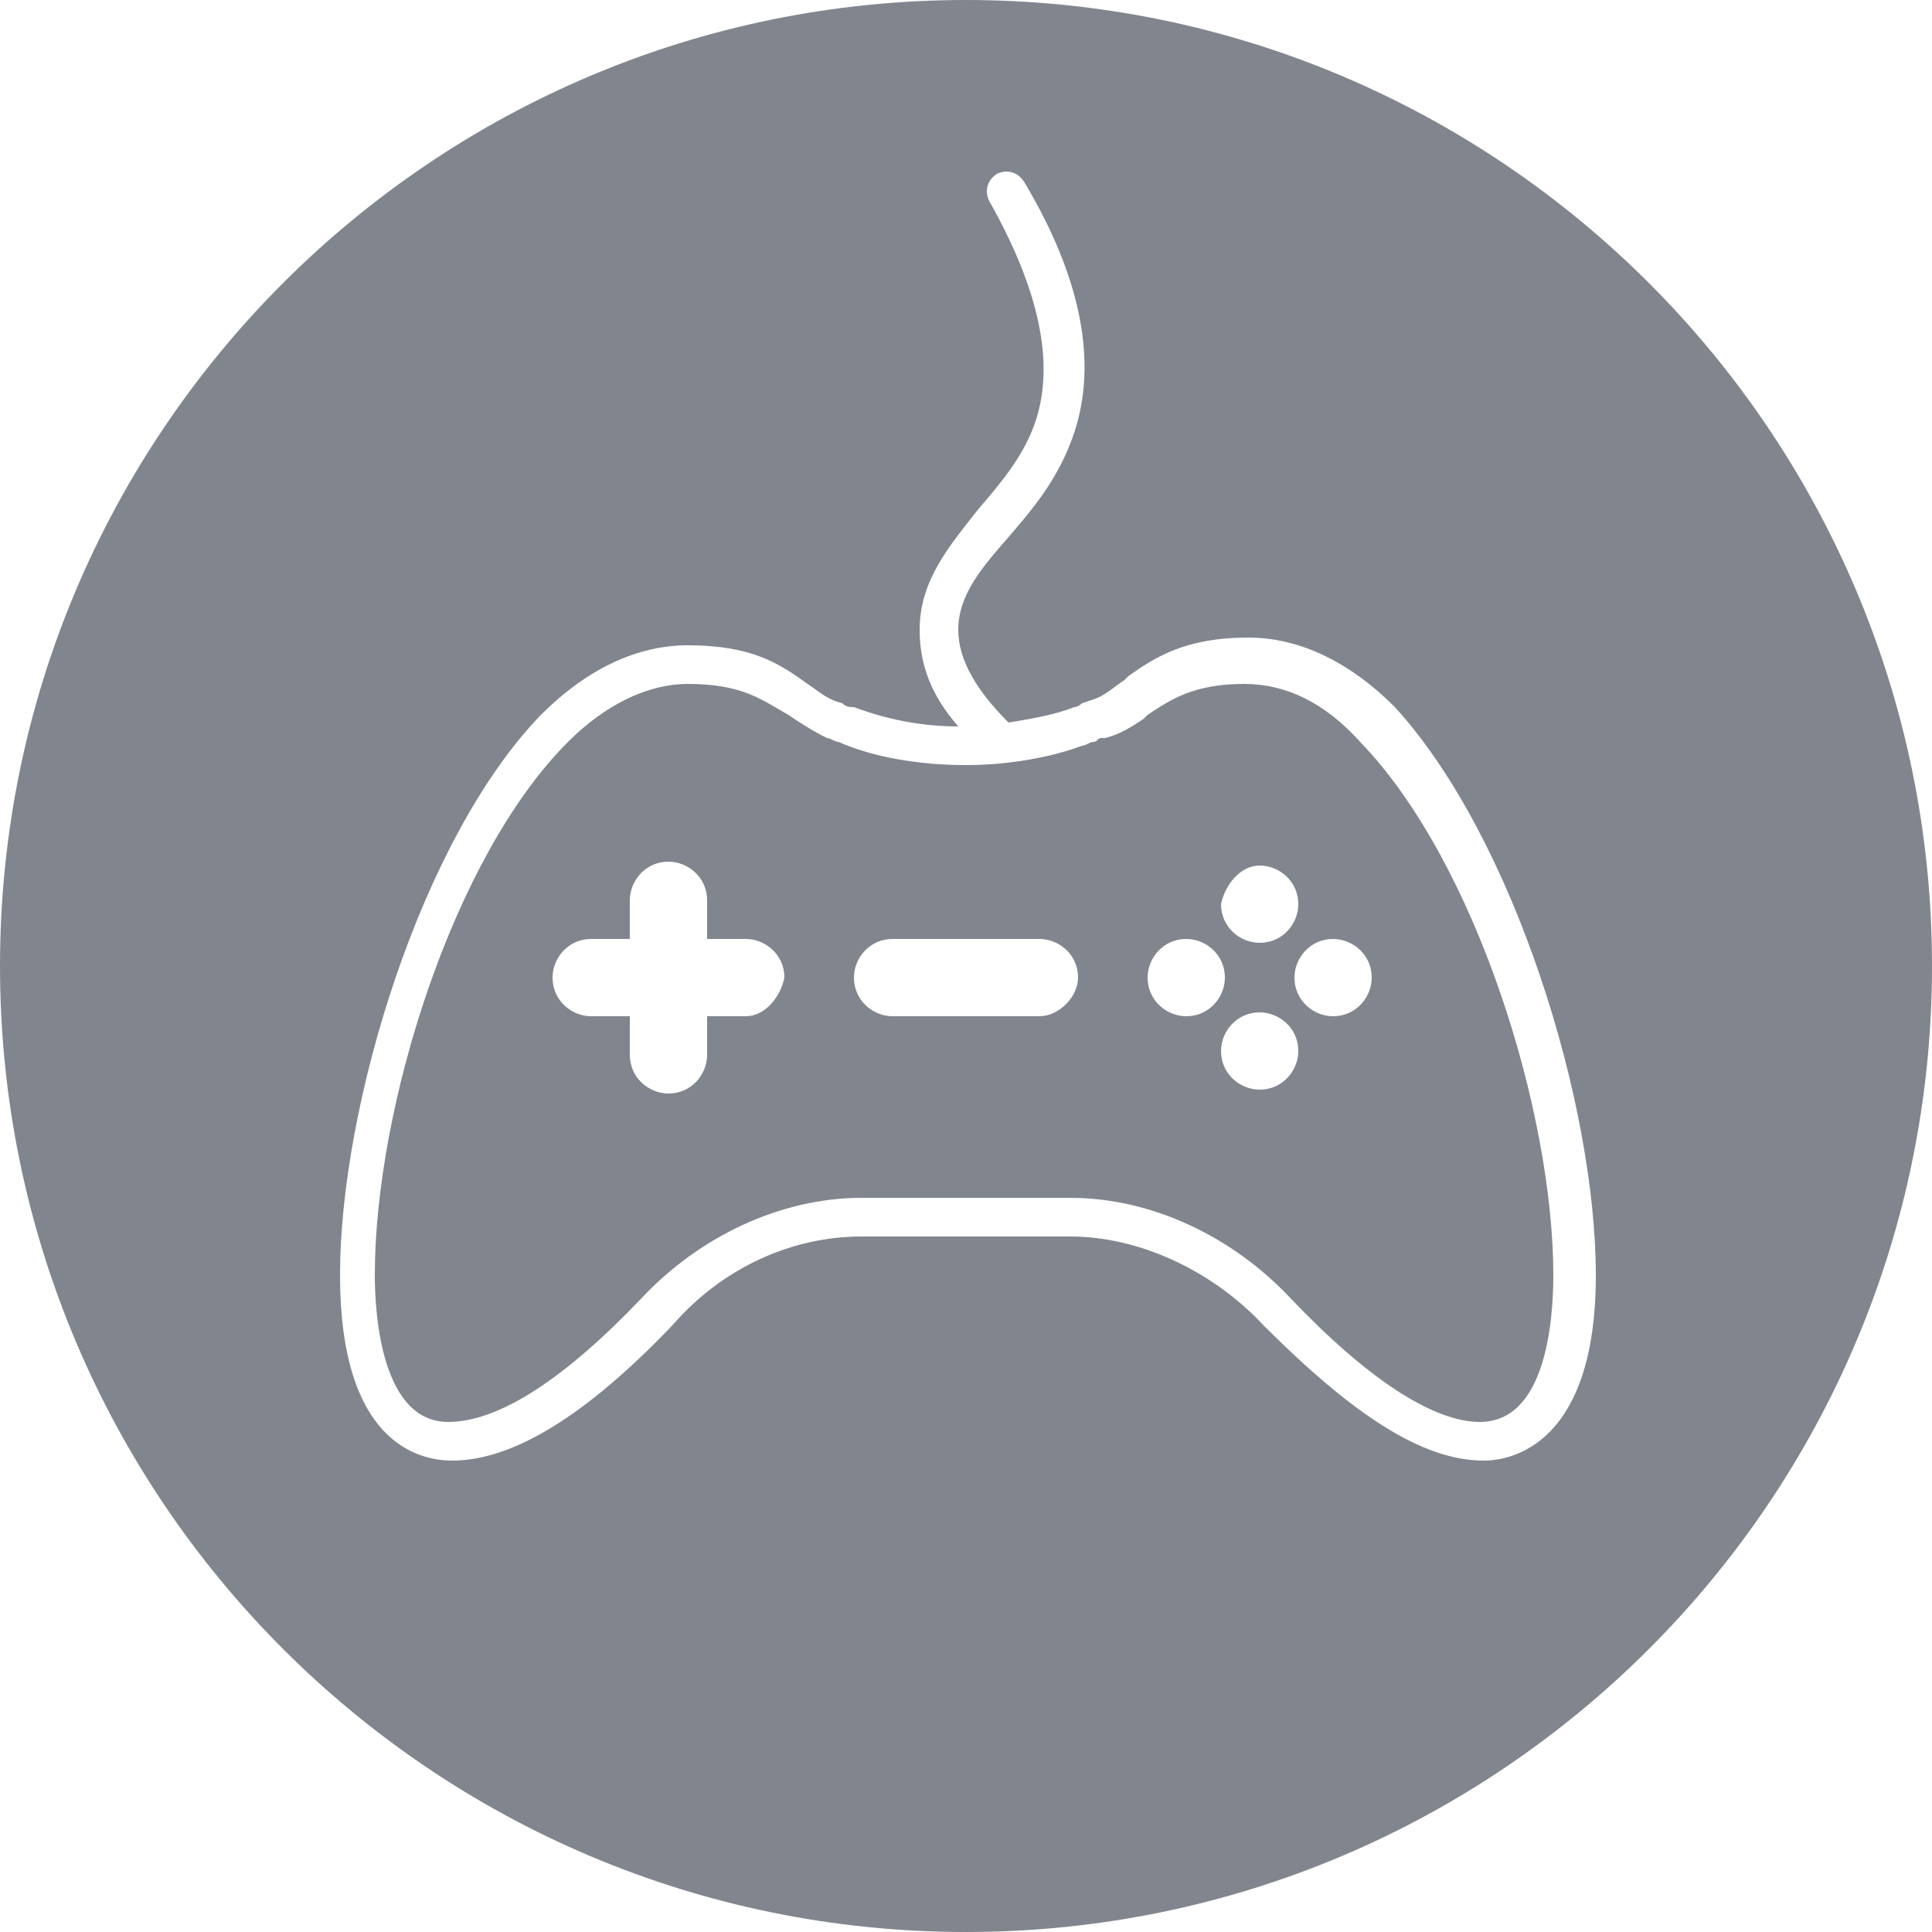 <?xml version="1.0" encoding="utf-8"?>
<!-- Generator: Adobe Illustrator 24.1.1, SVG Export Plug-In . SVG Version: 6.00 Build 0)  -->
<svg version="1.1" id="Capa_1" xmlns="http://www.w3.org/2000/svg" xmlns:xlink="http://www.w3.org/1999/xlink" x="0px" y="0px"
	 viewBox="0 0 50 50" style="enable-background:new 0 0 50 50;" xml:space="preserve">
<style type="text/css">
	.st0{fill:#81868E;}
</style>
<g>
	<path class="st0" d="M32.2,17.7c-1.3,0-1.9,0.4-2.5,0.8l-0.1,0.1c-0.3,0.2-0.6,0.4-1,0.5l-0.1,0c-0.1,0-0.1,0.1-0.2,0.1
		c-0.1,0-0.2,0.1-0.3,0.1c-0.8,0.3-1.9,0.5-3,0.5c-1.2,0-2.4-0.2-3.3-0.6c-0.1,0-0.2-0.1-0.3-0.1c-0.4-0.2-0.7-0.4-1-0.6
		c-0.7-0.4-1.2-0.8-2.6-0.8c-1,0-2.1,0.5-3.1,1.5c-3,3-5,9.5-5,13.8c0,1.1,0.2,3.8,1.9,3.8c1.3,0,3-1.1,5-3.2
		c1.5-1.6,3.6-2.6,5.7-2.6h5.4c2.1,0,4.2,1,5.7,2.6c2,2.1,3.7,3.2,4.9,3.2c1.7,0,1.9-2.6,1.9-3.8c0-4.2-2-10.7-5-13.8
		C34.3,18.2,33.3,17.7,32.2,17.7z M19.3,26.3h-1v1c0,0.5-0.4,1-1,1c-0.5,0-1-0.4-1-1v-1h-1c-0.5,0-1-0.4-1-1c0-0.5,0.4-1,1-1h1v-1
		c0-0.5,0.4-1,1-1c0.5,0,1,0.4,1,1v1h1c0.5,0,1,0.4,1,1C20.2,25.8,19.8,26.3,19.3,26.3z M26.9,26.3h-3.8c-0.5,0-1-0.4-1-1
		c0-0.5,0.4-1,1-1h3.8c0.5,0,1,0.4,1,1C27.9,25.8,27.4,26.3,26.9,26.3z M32.6,22.4c0.5,0,1,0.4,1,1c0,0.5-0.4,1-1,1
		c-0.5,0-1-0.4-1-1C31.7,22.9,32.1,22.4,32.6,22.4z M30.7,26.3c-0.5,0-1-0.4-1-1c0-0.5,0.4-1,1-1c0.5,0,1,0.4,1,1
		C31.7,25.8,31.3,26.3,30.7,26.3z M32.6,28.2c-0.5,0-1-0.4-1-1c0-0.5,0.4-1,1-1c0.5,0,1,0.4,1,1C33.6,27.7,33.2,28.2,32.6,28.2z
		 M34.5,26.3c-0.5,0-1-0.4-1-1c0-0.5,0.4-1,1-1c0.5,0,1,0.4,1,1C35.5,25.8,35.1,26.3,34.5,26.3z"/>
	<path class="st0" d="M25,0C11.2,0,0,11.2,0,25s11.2,25,25,25s25-11.2,25-25S38.8,0,25,0z M41.3,33c0,4.3-2.1,4.8-2.9,4.8
		c-1.6,0-3.4-1.2-5.7-3.5c-1.3-1.4-3.2-2.3-5-2.3h-5.4c-1.8,0-3.6,0.8-4.9,2.3c-2.2,2.3-4.1,3.5-5.7,3.5c-0.9,0-2.9-0.5-2.9-4.8
		c0-4.4,2.1-11.3,5.2-14.5c1.2-1.2,2.5-1.8,3.8-1.8c1.7,0,2.4,0.5,3.1,1c0.3,0.2,0.5,0.4,0.9,0.5c0.1,0.1,0.2,0.1,0.3,0.1
		c0.8,0.3,1.7,0.5,2.7,0.5c-0.7-0.8-1-1.6-1-2.5c0-1.3,0.8-2.2,1.5-3.1c0.6-0.7,1.2-1.4,1.5-2.3c0.5-1.5,0.1-3.4-1.2-5.7
		c-0.1-0.2-0.1-0.5,0.2-0.7c0.2-0.1,0.5-0.1,0.7,0.2c1.5,2.5,1.9,4.7,1.3,6.5c-0.4,1.2-1.1,2-1.7,2.7c-0.7,0.8-1.3,1.5-1.3,2.4
		c0,0.8,0.5,1.6,1.3,2.4c0,0,0,0,0,0c0.6-0.1,1.2-0.2,1.7-0.4c0.1,0,0.2-0.1,0.2-0.1l0.3-0.1c0.3-0.1,0.5-0.3,0.8-0.5l0.1-0.1
		c0.7-0.5,1.5-1,3.1-1c1.3,0,2.6,0.6,3.8,1.8C39.2,21.7,41.3,28.6,41.3,33L41.3,33z"/>
</g>
</svg>
